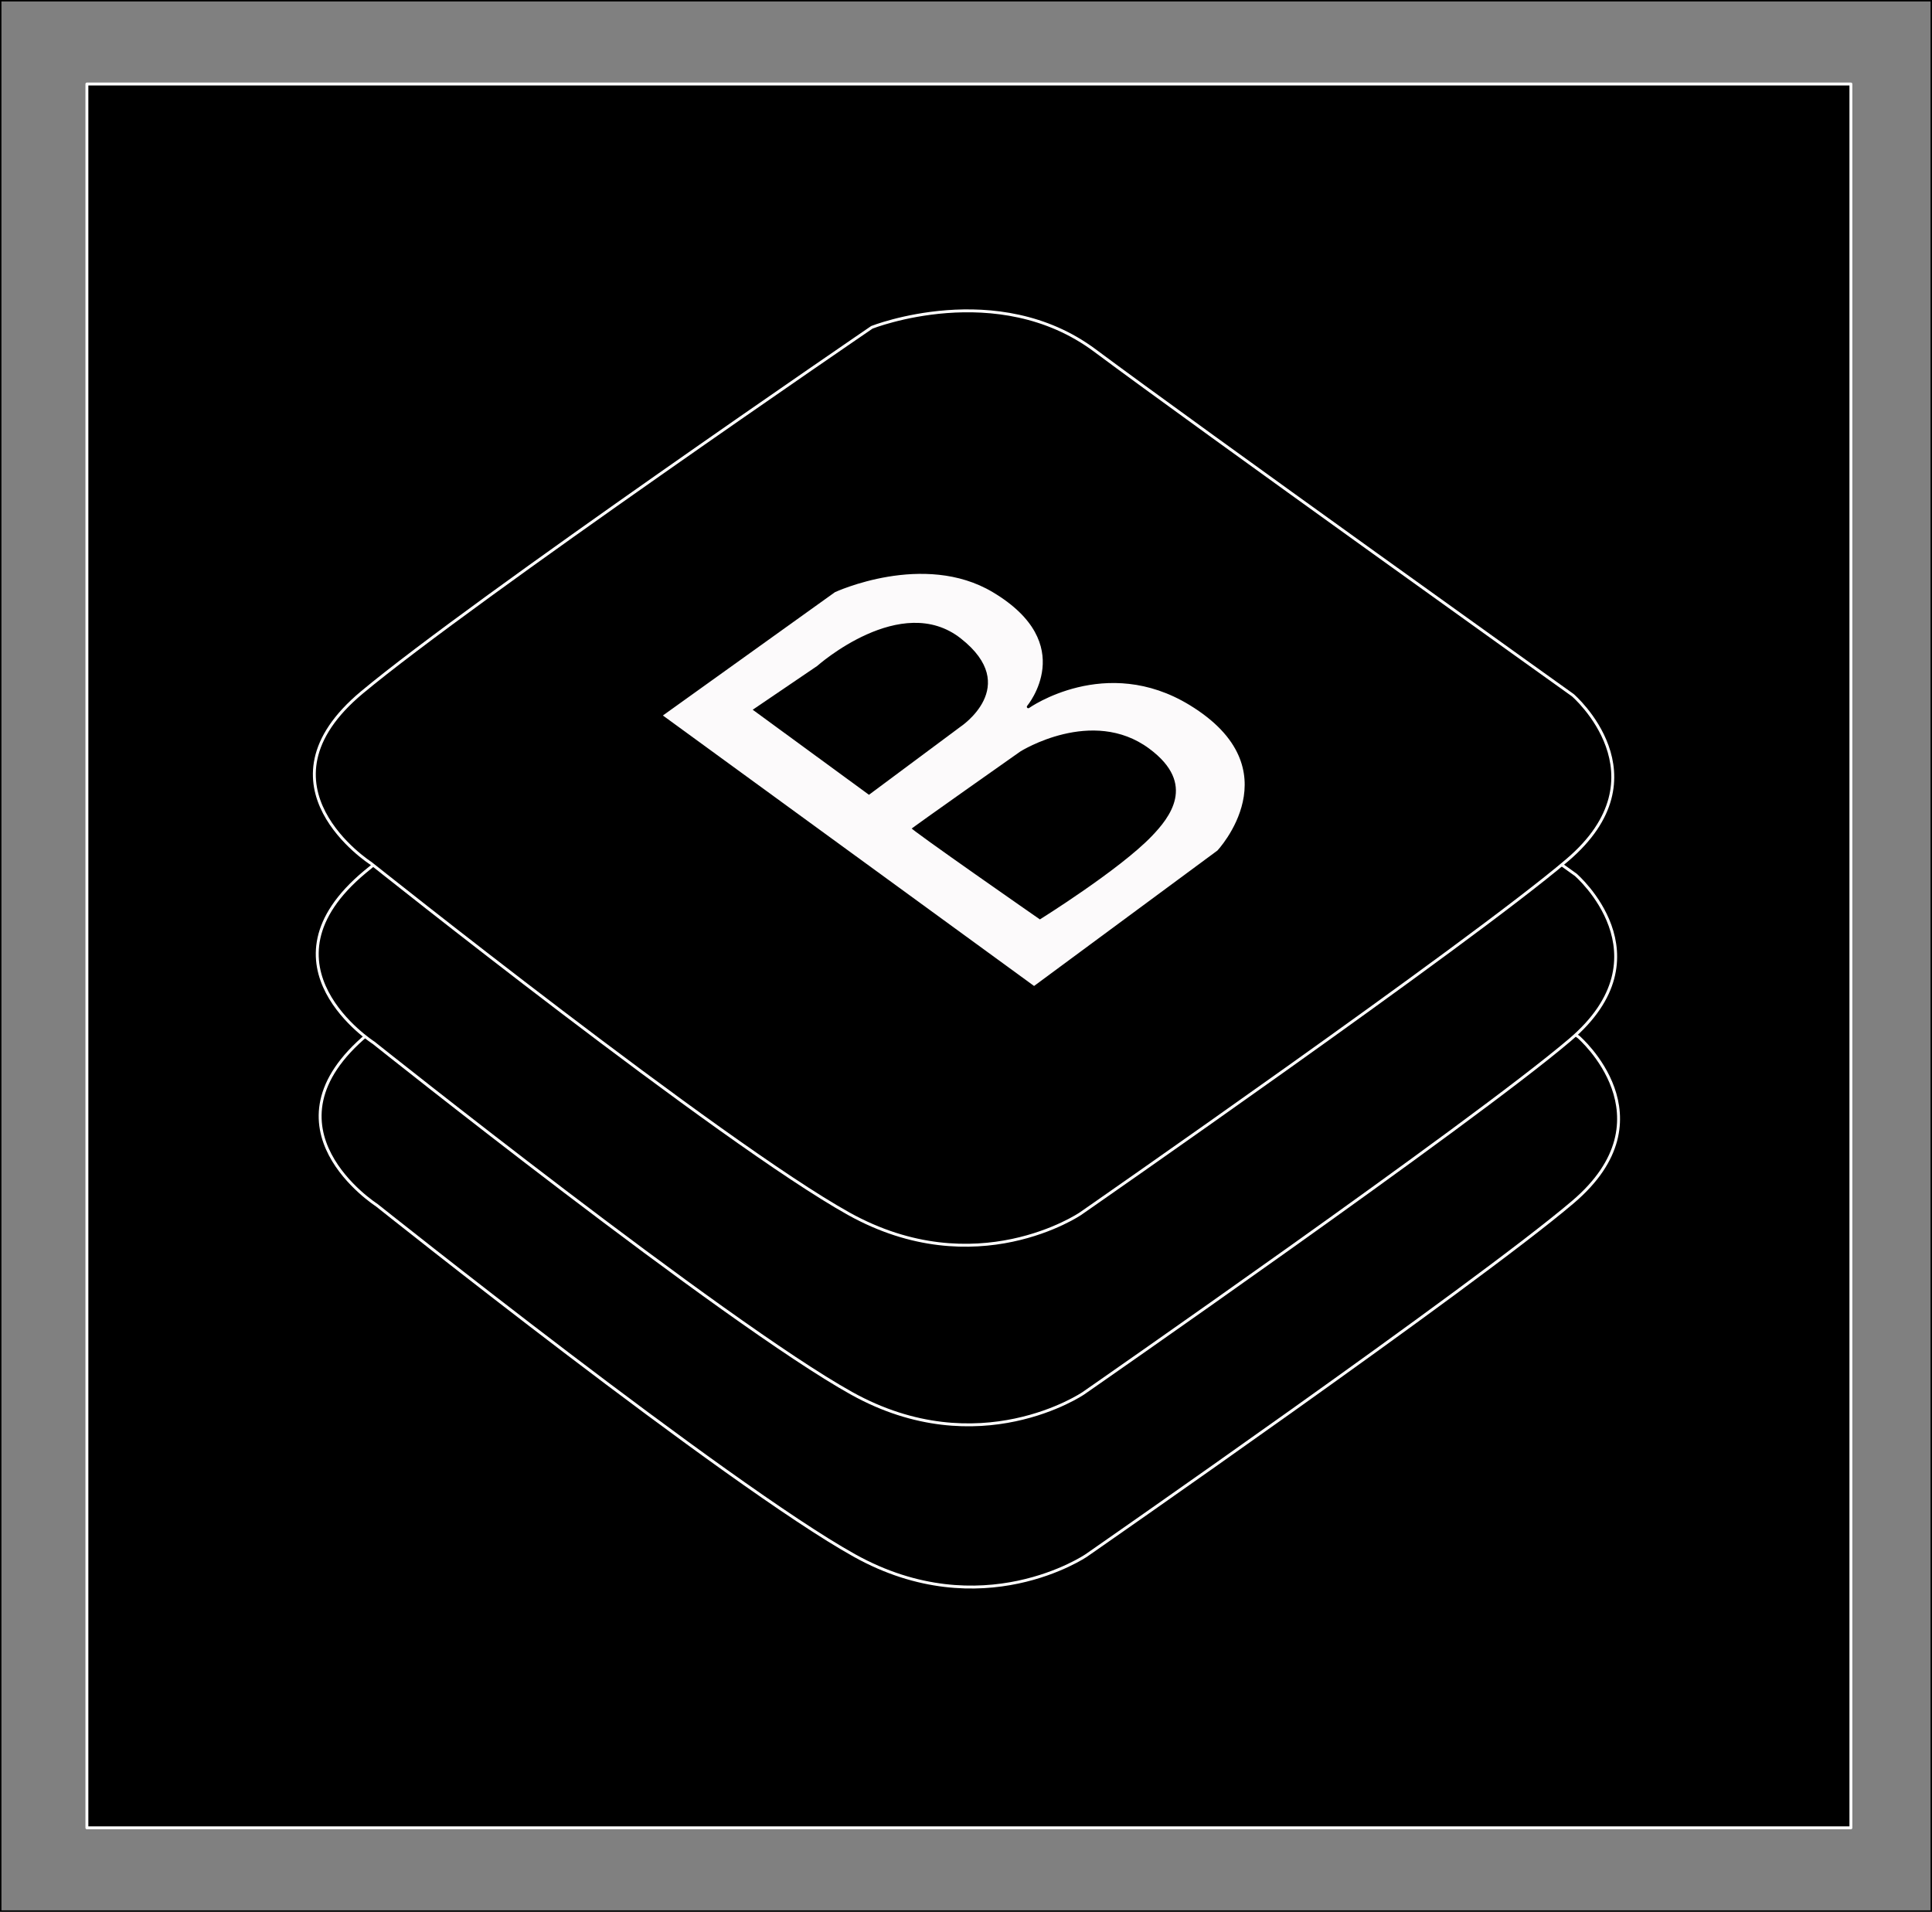 <?xml version="1.0" encoding="utf-8"?>
<!-- Generator: Adobe Illustrator 14.0.0, SVG Export Plug-In . SVG Version: 6.00 Build 43363)  -->
<!DOCTYPE svg PUBLIC "-//W3C//DTD SVG 1.1//EN" "http://www.w3.org/Graphics/SVG/1.1/DTD/svg11.dtd">
<svg version="1.1" xmlns="http://www.w3.org/2000/svg" xmlns:xlink="http://www.w3.org/1999/xlink" x="0px" y="0px" width="667px"
	 height="660px" viewBox="0 0 667 660" enable-background="new 0 0 667 660" xml:space="preserve">
<rect x="0" y="0" width="667" height="660" fill="#808080" stroke="none"/>
<g id="Background">
	<g>
		<polyline fill="none" stroke="#000000" points="0,0 667,0 667,660 0,660 0,0 		"/>
		<line display="none" fill="none" stroke="#000000" x1="0" y1="0" x2="667" y2="660"/>
		<line display="none" fill="none" stroke="#000000" x1="667" y1="0" x2="0" y2="660"/>
	</g>
	
		<rect x="30" y="29" fill-rule="evenodd" clip-rule="evenodd" stroke="#FFFFFF" stroke-linecap="round" stroke-linejoin="round" width="609" height="602"/>
	<g display="none">
		
			<polyline display="inline" fill-rule="evenodd" clip-rule="evenodd" fill="none" stroke="#000000" stroke-linecap="round" stroke-linejoin="round" points="
			99,101 567,101 567,567 99,567 99,101 		"/>
		
			<line display="inline" fill-rule="evenodd" clip-rule="evenodd" fill="none" stroke="#000000" stroke-linecap="round" stroke-linejoin="round" x1="99" y1="101" x2="567" y2="567"/>
		
			<line display="inline" fill-rule="evenodd" clip-rule="evenodd" fill="none" stroke="#000000" stroke-linecap="round" stroke-linejoin="round" x1="567" y1="101" x2="99" y2="567"/>
	</g>
	<path fill-rule="evenodd" clip-rule="evenodd" stroke="#FFFFFF" stroke-linecap="round" stroke-linejoin="round" d="M130,416
		c0,0-41.75-26.75-3-59s176-126,176-126s43.31-17.11,77,8c35.33,26.33,165,119,165,119s32.33,27.83-2,57S375,537,375,537
		s-36,24.5-80,0S130,416,130,416z"/>
	<path fill-rule="evenodd" clip-rule="evenodd" stroke="#FFFFFF" stroke-linecap="round" stroke-linejoin="round" d="M129,360
		c0,0-41.75-26.75-3-59s176-126,176-126s43.31-17.11,77,8c35.33,26.33,165,119,165,119s32.33,27.83-2,57S374,481,374,481
		s-36,24.5-80,0S129,360,129,360z"/>
	<path fill-rule="evenodd" clip-rule="evenodd" stroke="#FFFFFF" stroke-linecap="round" stroke-linejoin="round" d="M128,298
		c0,0-41.75-26.75-3-59s176-126,176-126s43.31-17.11,77,8c35.33,26.33,165,119,165,119s32.33,27.83-2,57S373,419,373,419
		s-36,24.5-80,0S128,298,128,298z"/>
	
		<path fill-rule="evenodd" clip-rule="evenodd" fill="#FCFAFB" stroke="#000000" stroke-linecap="round" stroke-linejoin="round" d="
		M357,341l-129-94l60-43c0,0,30.9-14.38,55,0c30.38,18.12,12,40,12,40s26.69-18.91,56-1c36.63,22.37,9.63,51,9.63,51L357,341z"/>
	<path fill-rule="evenodd" clip-rule="evenodd" stroke="#FCFAFB" stroke-linecap="round" stroke-linejoin="round" d="M259,245l41,30
		l31.83-23.67c0,0,21.82-14.32,0.17-31.33c-21-16.5-50.17,9.5-50.17,9.5L259,245z"/>
	<path fill-rule="evenodd" clip-rule="evenodd" stroke="#FCFAFB" stroke-linecap="round" stroke-linejoin="round" d="M359,318
		c0,0-45.33-31.5-45-32s38-27,38-27s25-15.75,45-1c17.09,12.61,7,24.75,1,31C386.73,300.74,359,318,359,318z"/>
</g>
<g id="Layer_1">
</g>
</svg>
